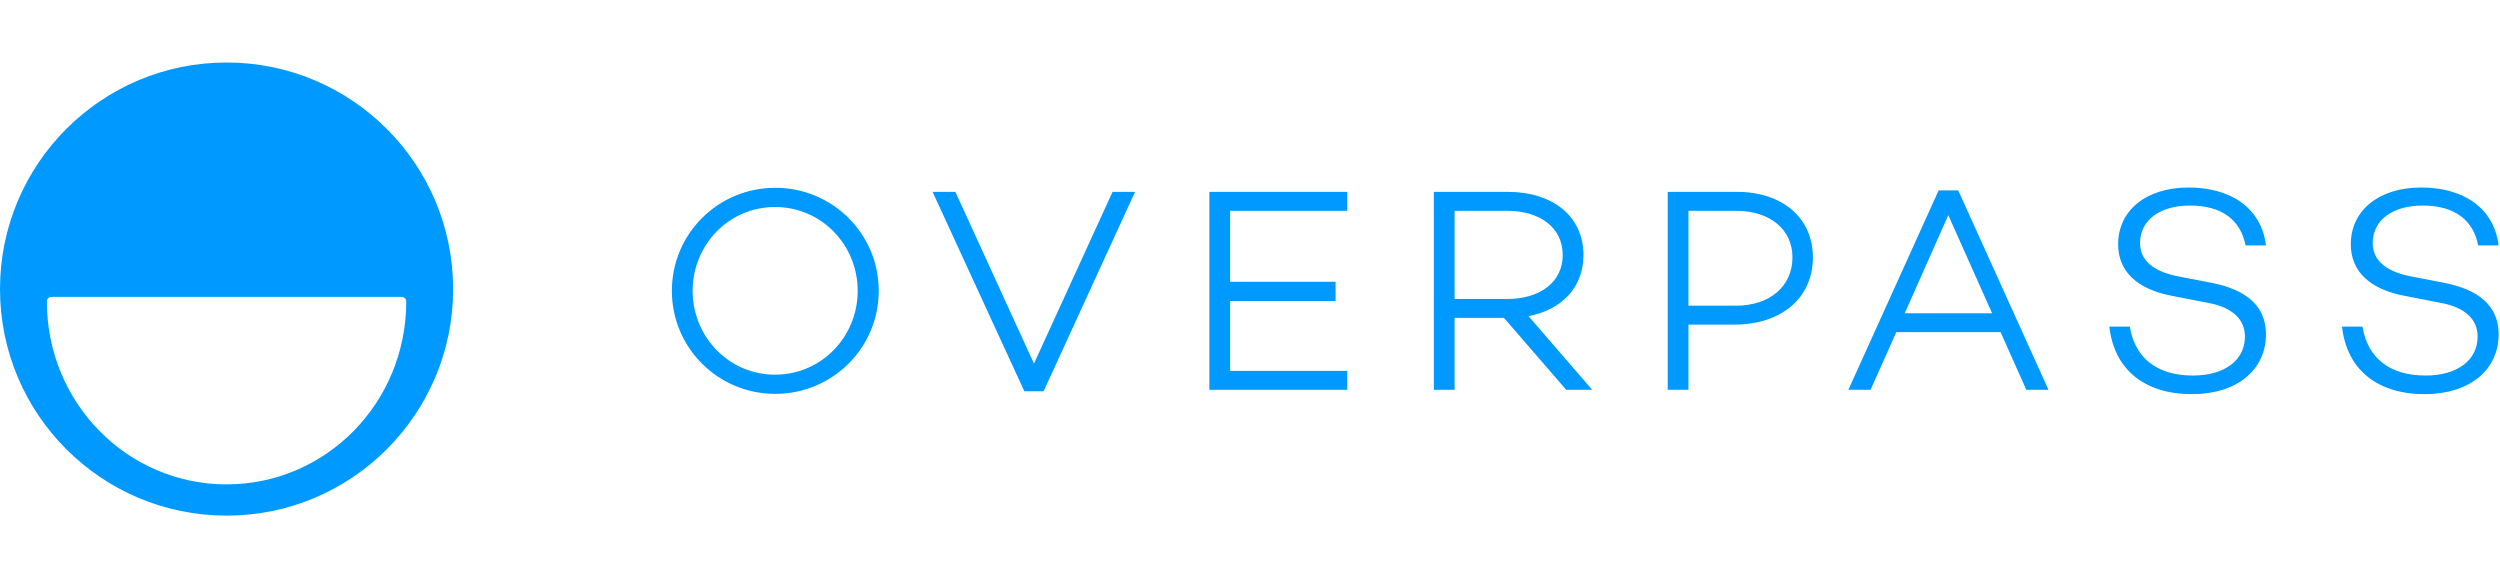 <svg xmlns="http://www.w3.org/2000/svg" width="160" height="36" viewBox="0 0 160 36">
    <g fill="none" fill-rule="evenodd">
        <path d="M0 0H160V36H0z"/>
        <path fill="#09F" d="M49.62 12.019c3.664 0 6.619 2.943 6.619 6.594 0 3.65-2.955 6.594-6.62 6.594S43 22.264 43 18.613c0-3.651 2.954-6.594 6.62-6.594zm-.02 11.959c2.974 0 5.292-2.422 5.292-5.365s-2.318-5.365-5.291-5.365c-2.955 0-5.273 2.422-5.273 5.365s2.318 5.365 5.273 5.365zm23.044-11.699h-1.44l-5.03 10.99-5.03-10.99h-1.458l5.871 12.76h1.234l5.853-12.76zm6.084 1.211h7.498v-1.21H77.4v12.666h8.826v-1.21h-7.498v-4.471h6.75v-1.23h-6.75V13.49zm17.527 6.855h-3.16v4.601h-1.328V12.28h4.731c2.861 0 4.843 1.547 4.843 4.043 0 2.067-1.384 3.502-3.515 3.911l4.076 4.713h-1.664l-3.983-4.6zm-3.16-1.21h3.366c2.075 0 3.553-1.062 3.553-2.813 0-1.77-1.478-2.832-3.553-2.832h-3.366v5.644zm13.638-6.856h4.432c2.917 0 4.861 1.677 4.861 4.192 0 2.589-2 4.303-5.03 4.303h-2.935v4.172h-1.328V12.28zm1.328 7.284h3.048c2.169 0 3.608-1.248 3.608-3.092 0-1.789-1.44-2.98-3.608-2.98h-3.048v6.072zm19.977 1.695h-6.676l-1.645 3.688h-1.421l5.777-12.76h1.253l5.778 12.76h-1.421l-1.645-3.688zm-.543-1.21l-2.804-6.278-2.787 6.277h5.591zM140.068 12c-2.693 0-4.507 1.453-4.507 3.632 0 1.714 1.178 2.888 3.515 3.316l2.207.429c1.645.298 2.393 1.099 2.393 2.16 0 1.51-1.29 2.497-3.328 2.497-2.337 0-3.721-1.155-4.039-3.13H135c.3 2.738 2.244 4.322 5.292 4.322 2.842 0 4.73-1.528 4.73-3.838 0-1.807-1.27-2.868-3.533-3.297l-1.926-.372c-1.683-.298-2.6-1.006-2.6-2.161 0-1.472 1.272-2.403 3.198-2.403 2.132 0 3.254 1.006 3.553 2.552h1.309c-.318-2.496-2.375-3.707-4.955-3.707zm14.89 0c-2.692 0-4.506 1.453-4.506 3.632 0 1.714 1.178 2.888 3.515 3.316l2.207.429c1.645.298 2.393 1.099 2.393 2.16 0 1.51-1.29 2.497-3.328 2.497-2.337 0-3.721-1.155-4.04-3.13h-1.308c.3 2.738 2.244 4.322 5.292 4.322 2.842 0 4.73-1.528 4.73-3.838 0-1.807-1.271-2.868-3.534-3.297l-1.926-.372c-1.682-.298-2.599-1.006-2.599-2.161 0-1.472 1.272-2.403 3.198-2.403 2.131 0 3.253 1.006 3.553 2.552h1.308C159.596 13.21 157.54 12 154.958 12zM14.5 31C8.16 31 3 25.803 3 19.29c0-.216.17-.29.38-.29h22.24c.21 0 .38.074.38.29C26 25.803 20.841 31 14.5 31m0-27C6.492 4 0 10.492 0 18.5S6.492 33 14.5 33 29 26.508 29 18.5 22.508 4 14.5 4"/>
    </g>
</svg>
